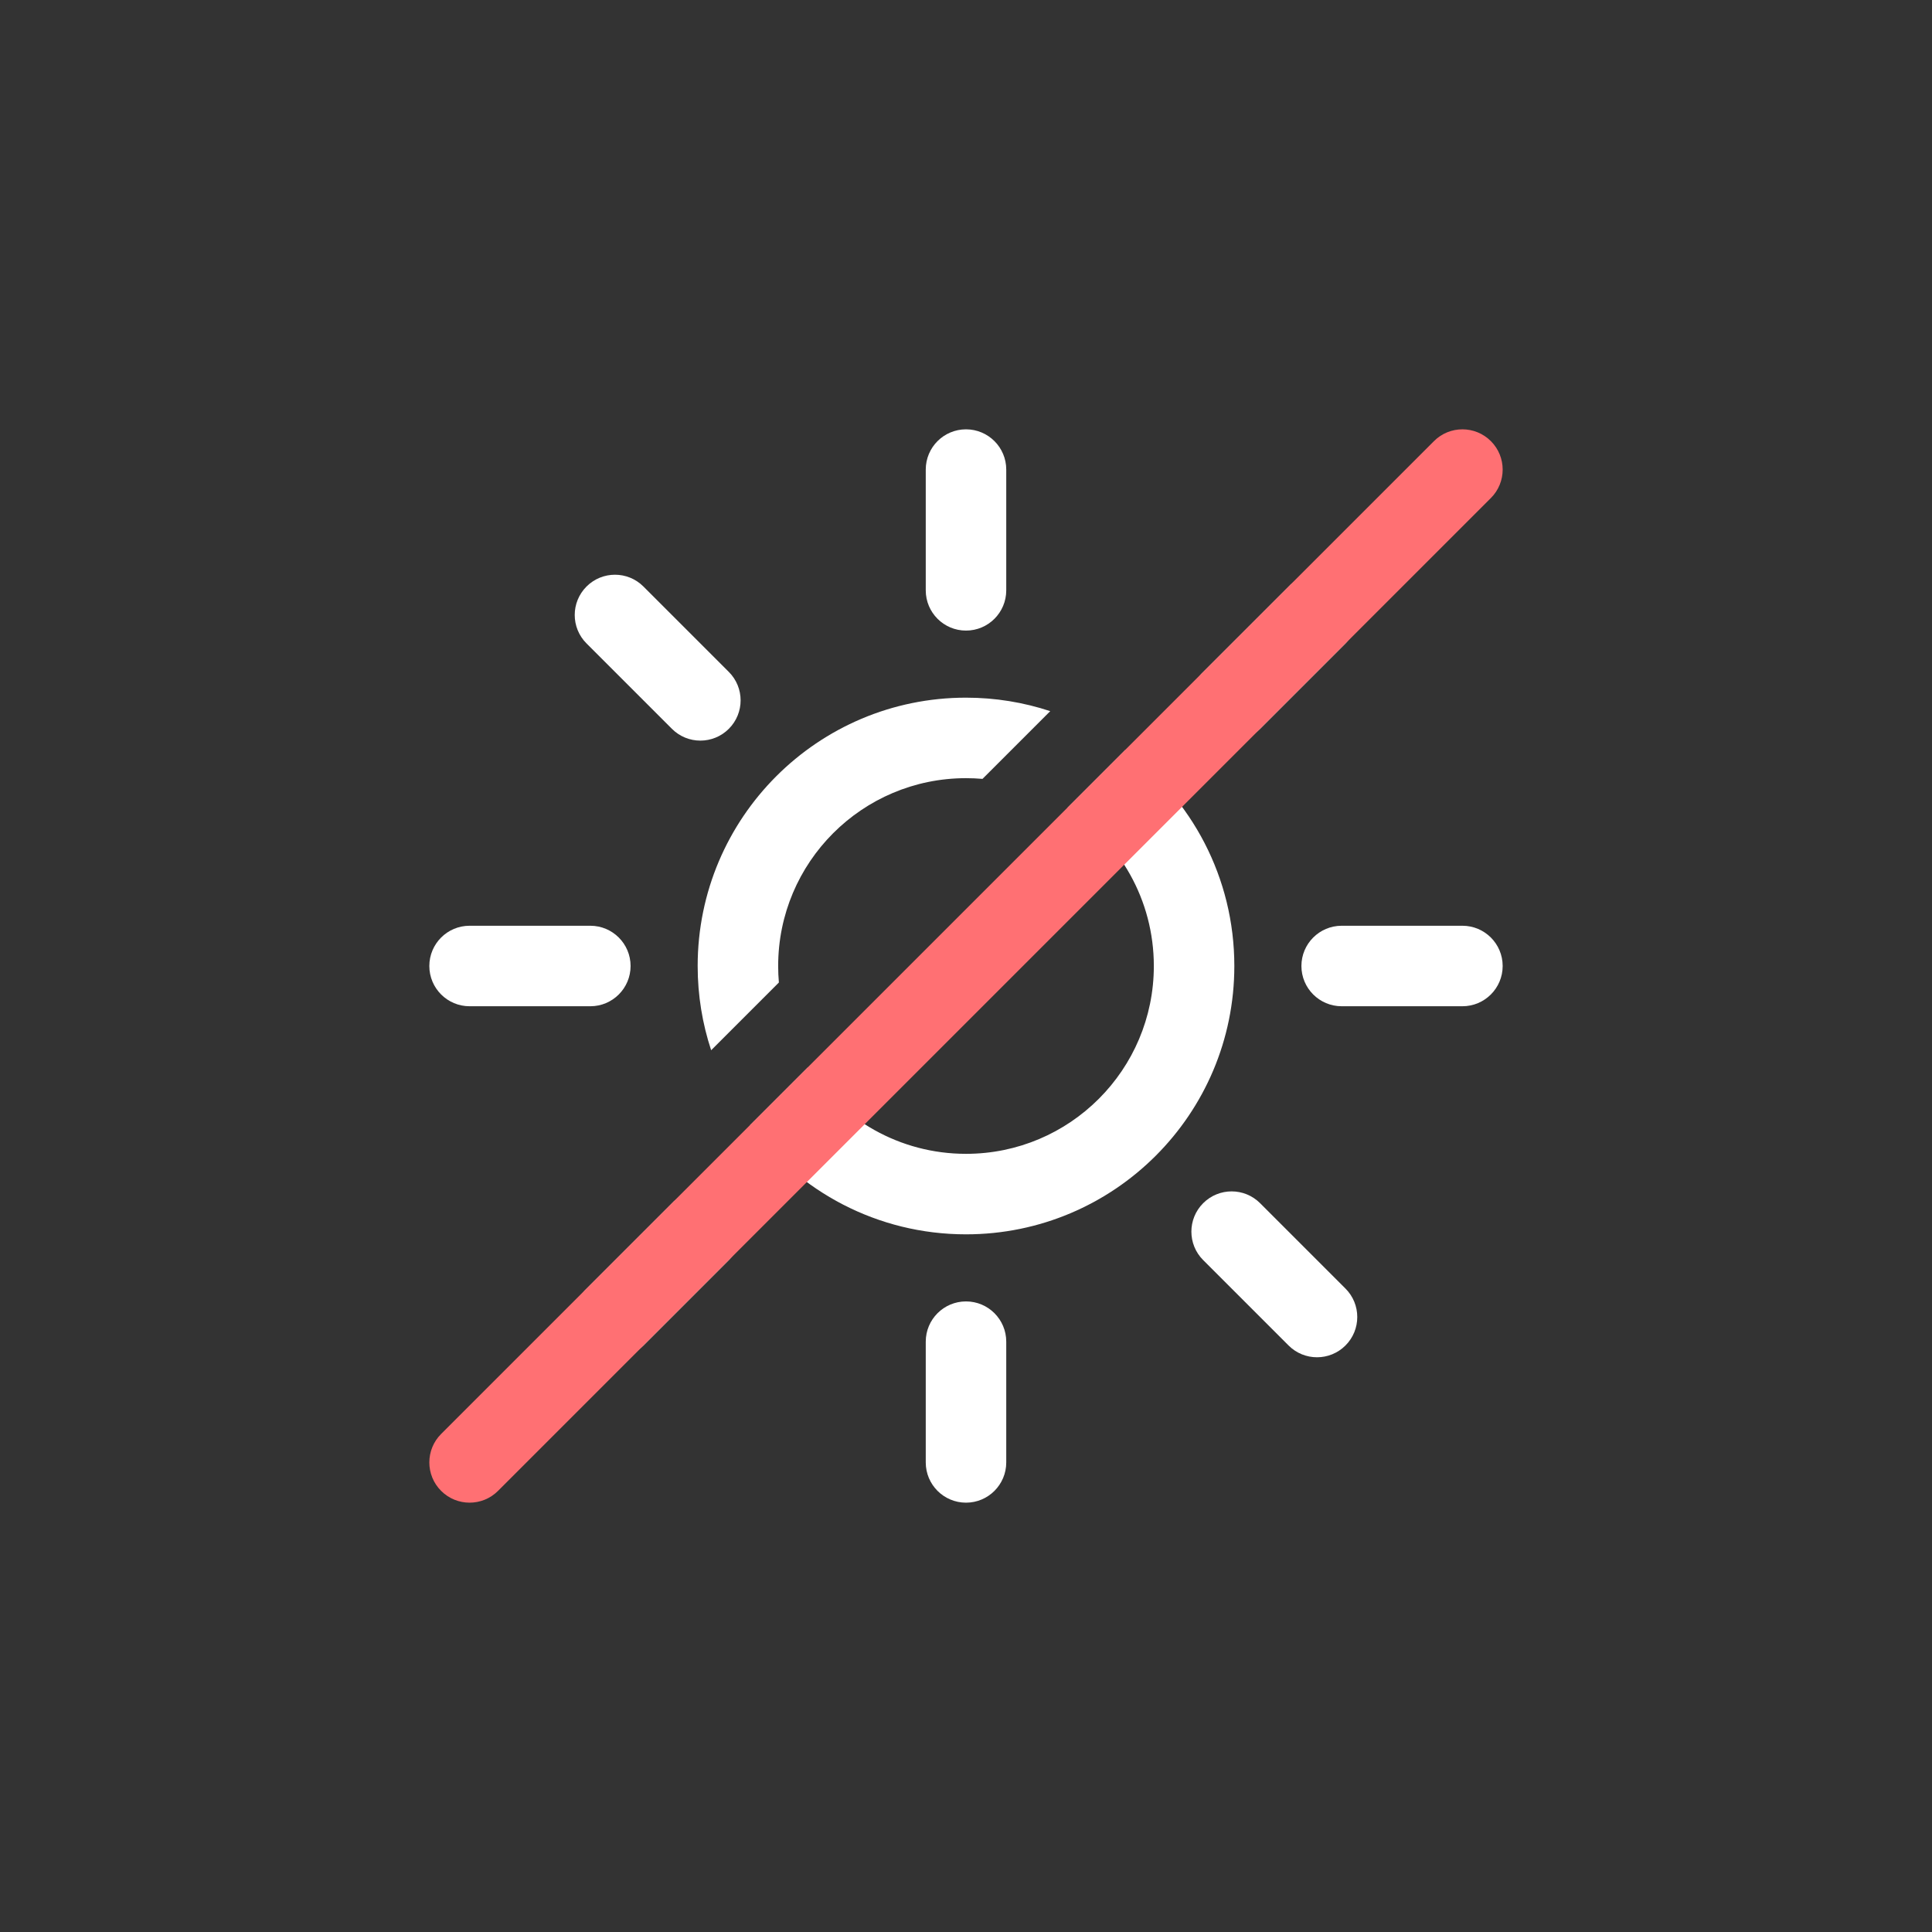 <svg width="144" height="144" viewBox="0 0 144 144" fill="none" xmlns="http://www.w3.org/2000/svg">
<rect x="0" y="0" width="144" height="144" fill="#333333" stroke="none"/>
<path d="M43.565 96.204L50.242 89.527C51.421 88.509 53.204 88.559 54.322 89.678C55.494 90.849 55.494 92.749 54.322 93.92L47.959 100.284C46.787 101.456 44.887 101.456 43.716 100.284C42.597 99.165 42.547 97.383 43.565 96.204Z" fill="white"/>
<path d="M55.901 83.868L60.212 79.557C62.702 83.432 67.051 86 72 86C79.732 86 86 79.732 86 72C86 67.051 83.432 62.702 79.557 60.212L83.868 55.901C88.801 59.543 92 65.398 92 72C92 83.046 83.046 92 72 92C65.398 92 59.543 88.801 55.901 83.868Z" fill="white"/>
<path d="M78.278 53.005C76.304 52.353 74.193 52 72 52C60.954 52 52 60.954 52 72C52 74.193 52.353 76.304 53.005 78.278L58.053 73.23C58.018 72.825 58 72.415 58 72C58 64.268 64.268 58 72 58C72.415 58 72.825 58.018 73.23 58.053L78.278 53.005Z" fill="white"/>
<path d="M89.523 50.245L96.207 43.562C97.386 42.547 99.166 42.598 100.284 43.716C101.456 44.887 101.456 46.787 100.284 47.958L93.92 54.322C92.749 55.494 90.849 55.494 89.678 54.322C88.56 53.204 88.508 51.424 89.523 50.245Z" fill="white"/>
<path d="M72 32C73.657 32 75 33.343 75 35V44C75 45.657 73.657 47 72 47C70.343 47 69 45.657 69 44V35C69 33.343 70.343 32 72 32Z" fill="white"/>
<path d="M112 72C112 73.657 110.657 75 109 75H100C98.343 75 97 73.657 97 72C97 70.343 98.343 69 100 69H109C110.657 69 112 70.343 112 72Z" fill="white"/>
<path d="M100.284 100.284C99.113 101.456 97.213 101.456 96.042 100.284L89.678 93.92C88.506 92.749 88.506 90.849 89.678 89.678C90.849 88.506 92.749 88.506 93.92 89.678L100.284 96.042C101.456 97.213 101.456 99.113 100.284 100.284Z" fill="white"/>
<path d="M72 112C70.343 112 69 110.657 69 109V100C69 98.343 70.343 97 72 97C73.657 97 75 98.343 75 100V109C75 110.657 73.657 112 72 112Z" fill="white"/>
<path d="M32 72C32 70.343 33.343 69 35 69H44C45.657 69 47 70.343 47 72C47 73.657 45.657 75 44 75H35C33.343 75 32 73.657 32 72Z" fill="white"/>
<path d="M43.716 43.716C44.887 42.544 46.787 42.544 47.958 43.716L54.322 50.08C55.494 51.251 55.494 53.151 54.322 54.322C53.151 55.494 51.251 55.494 50.08 54.322L43.716 47.958C42.544 46.787 42.544 44.887 43.716 43.716Z" fill="white"/>
<path d="M32.879 106.879C31.707 108.05 31.707 109.95 32.879 111.121C34.05 112.293 35.95 112.293 37.121 111.121L111.121 37.121C112.293 35.95 112.293 34.05 111.121 32.879C109.95 31.707 108.05 31.707 106.879 32.879L32.879 106.879Z" fill="#FF7073"/>
</svg>
